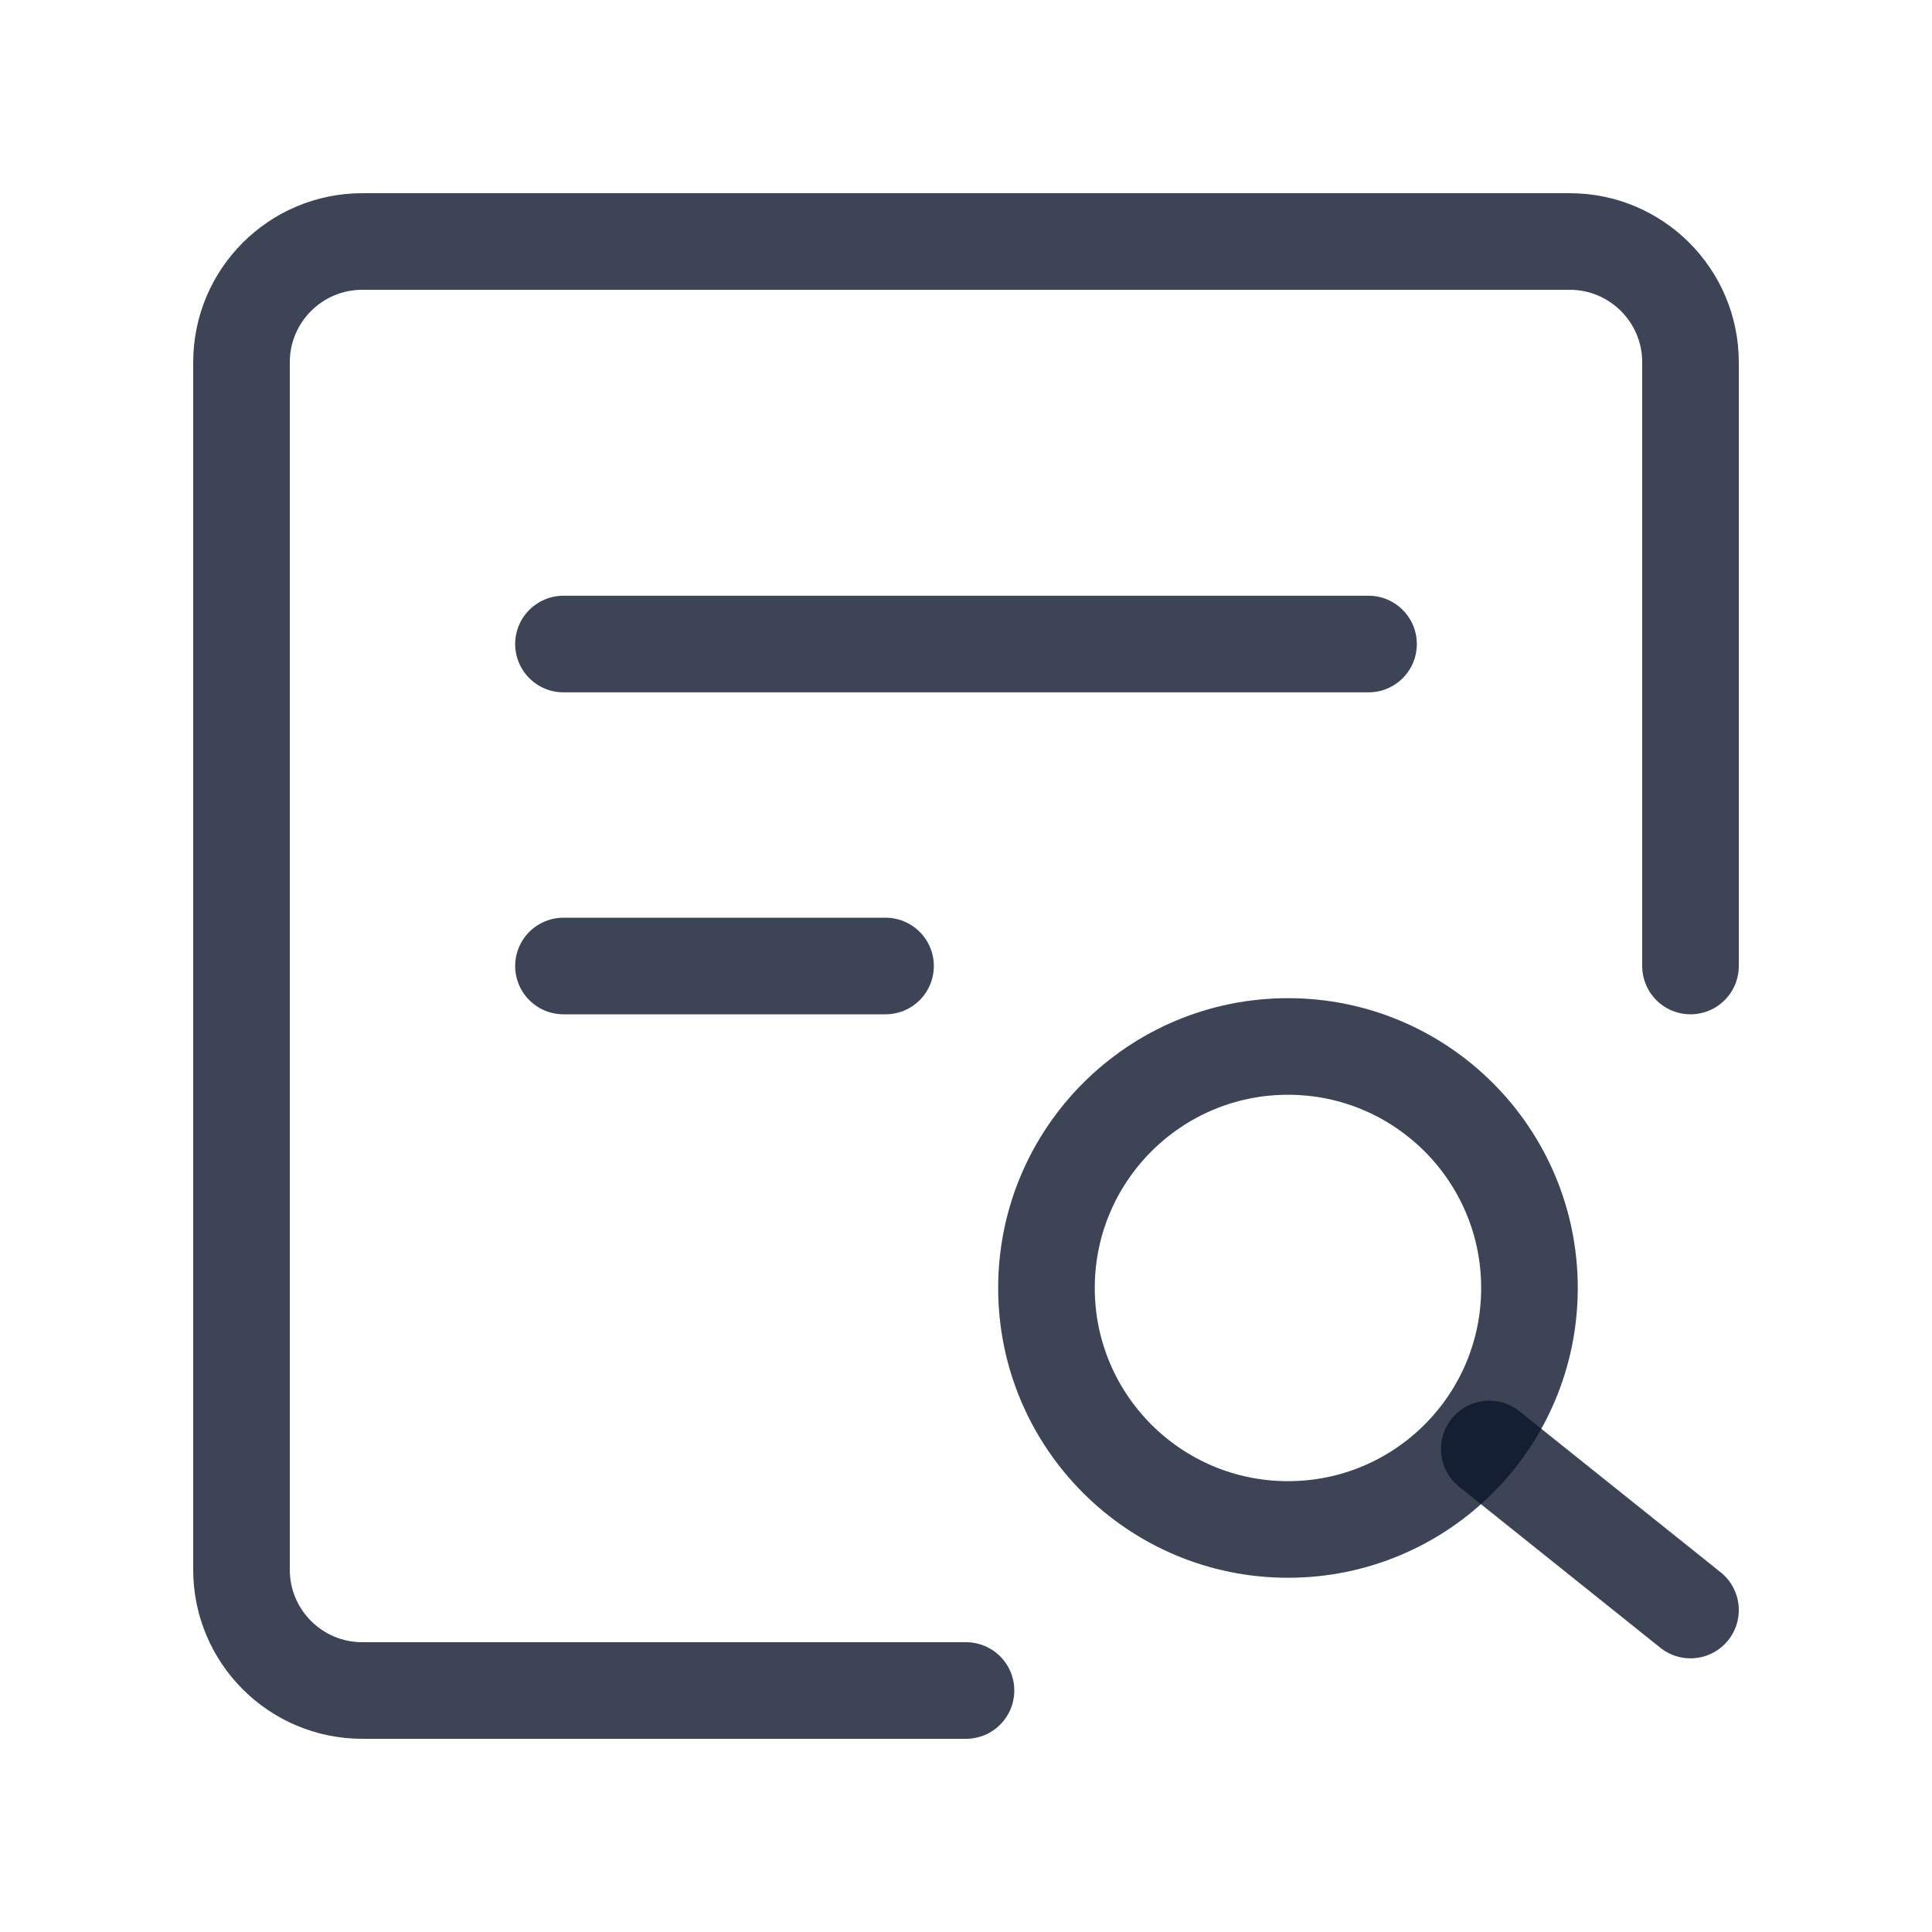 <svg width="20" height="20" viewBox="0 0 20 20" fill="none" xmlns="http://www.w3.org/2000/svg">
<path d="M17.5 10V3.75C17.5 3.06 16.94 2.5 16.25 2.5H3.75C3.06 2.5 2.5 3.06 2.5 3.75V16.25C2.5 16.94 3.06 17.5 3.75 17.5H10" stroke="#0C162B" stroke-opacity="0.8" stroke-linecap="round" stroke-linejoin="round"/>
<path d="M13.333 15.833C14.714 15.833 15.833 14.714 15.833 13.333C15.833 11.953 14.714 10.833 13.333 10.833C11.953 10.833 10.833 11.953 10.833 13.333C10.833 14.714 11.953 15.833 13.333 15.833Z" stroke="#0C162B" stroke-opacity="0.8"/>
<path d="M15.417 15L17.5 16.667" stroke="#0C162B" stroke-opacity="0.8" stroke-linecap="round" stroke-linejoin="round"/>
<path d="M5.833 6.667H14.167" stroke="#0C162B" stroke-opacity="0.8" stroke-linecap="round" stroke-linejoin="round"/>
<path d="M5.833 10H9.167" stroke="#0C162B" stroke-opacity="0.8" stroke-linecap="round" stroke-linejoin="round"/>
</svg>

